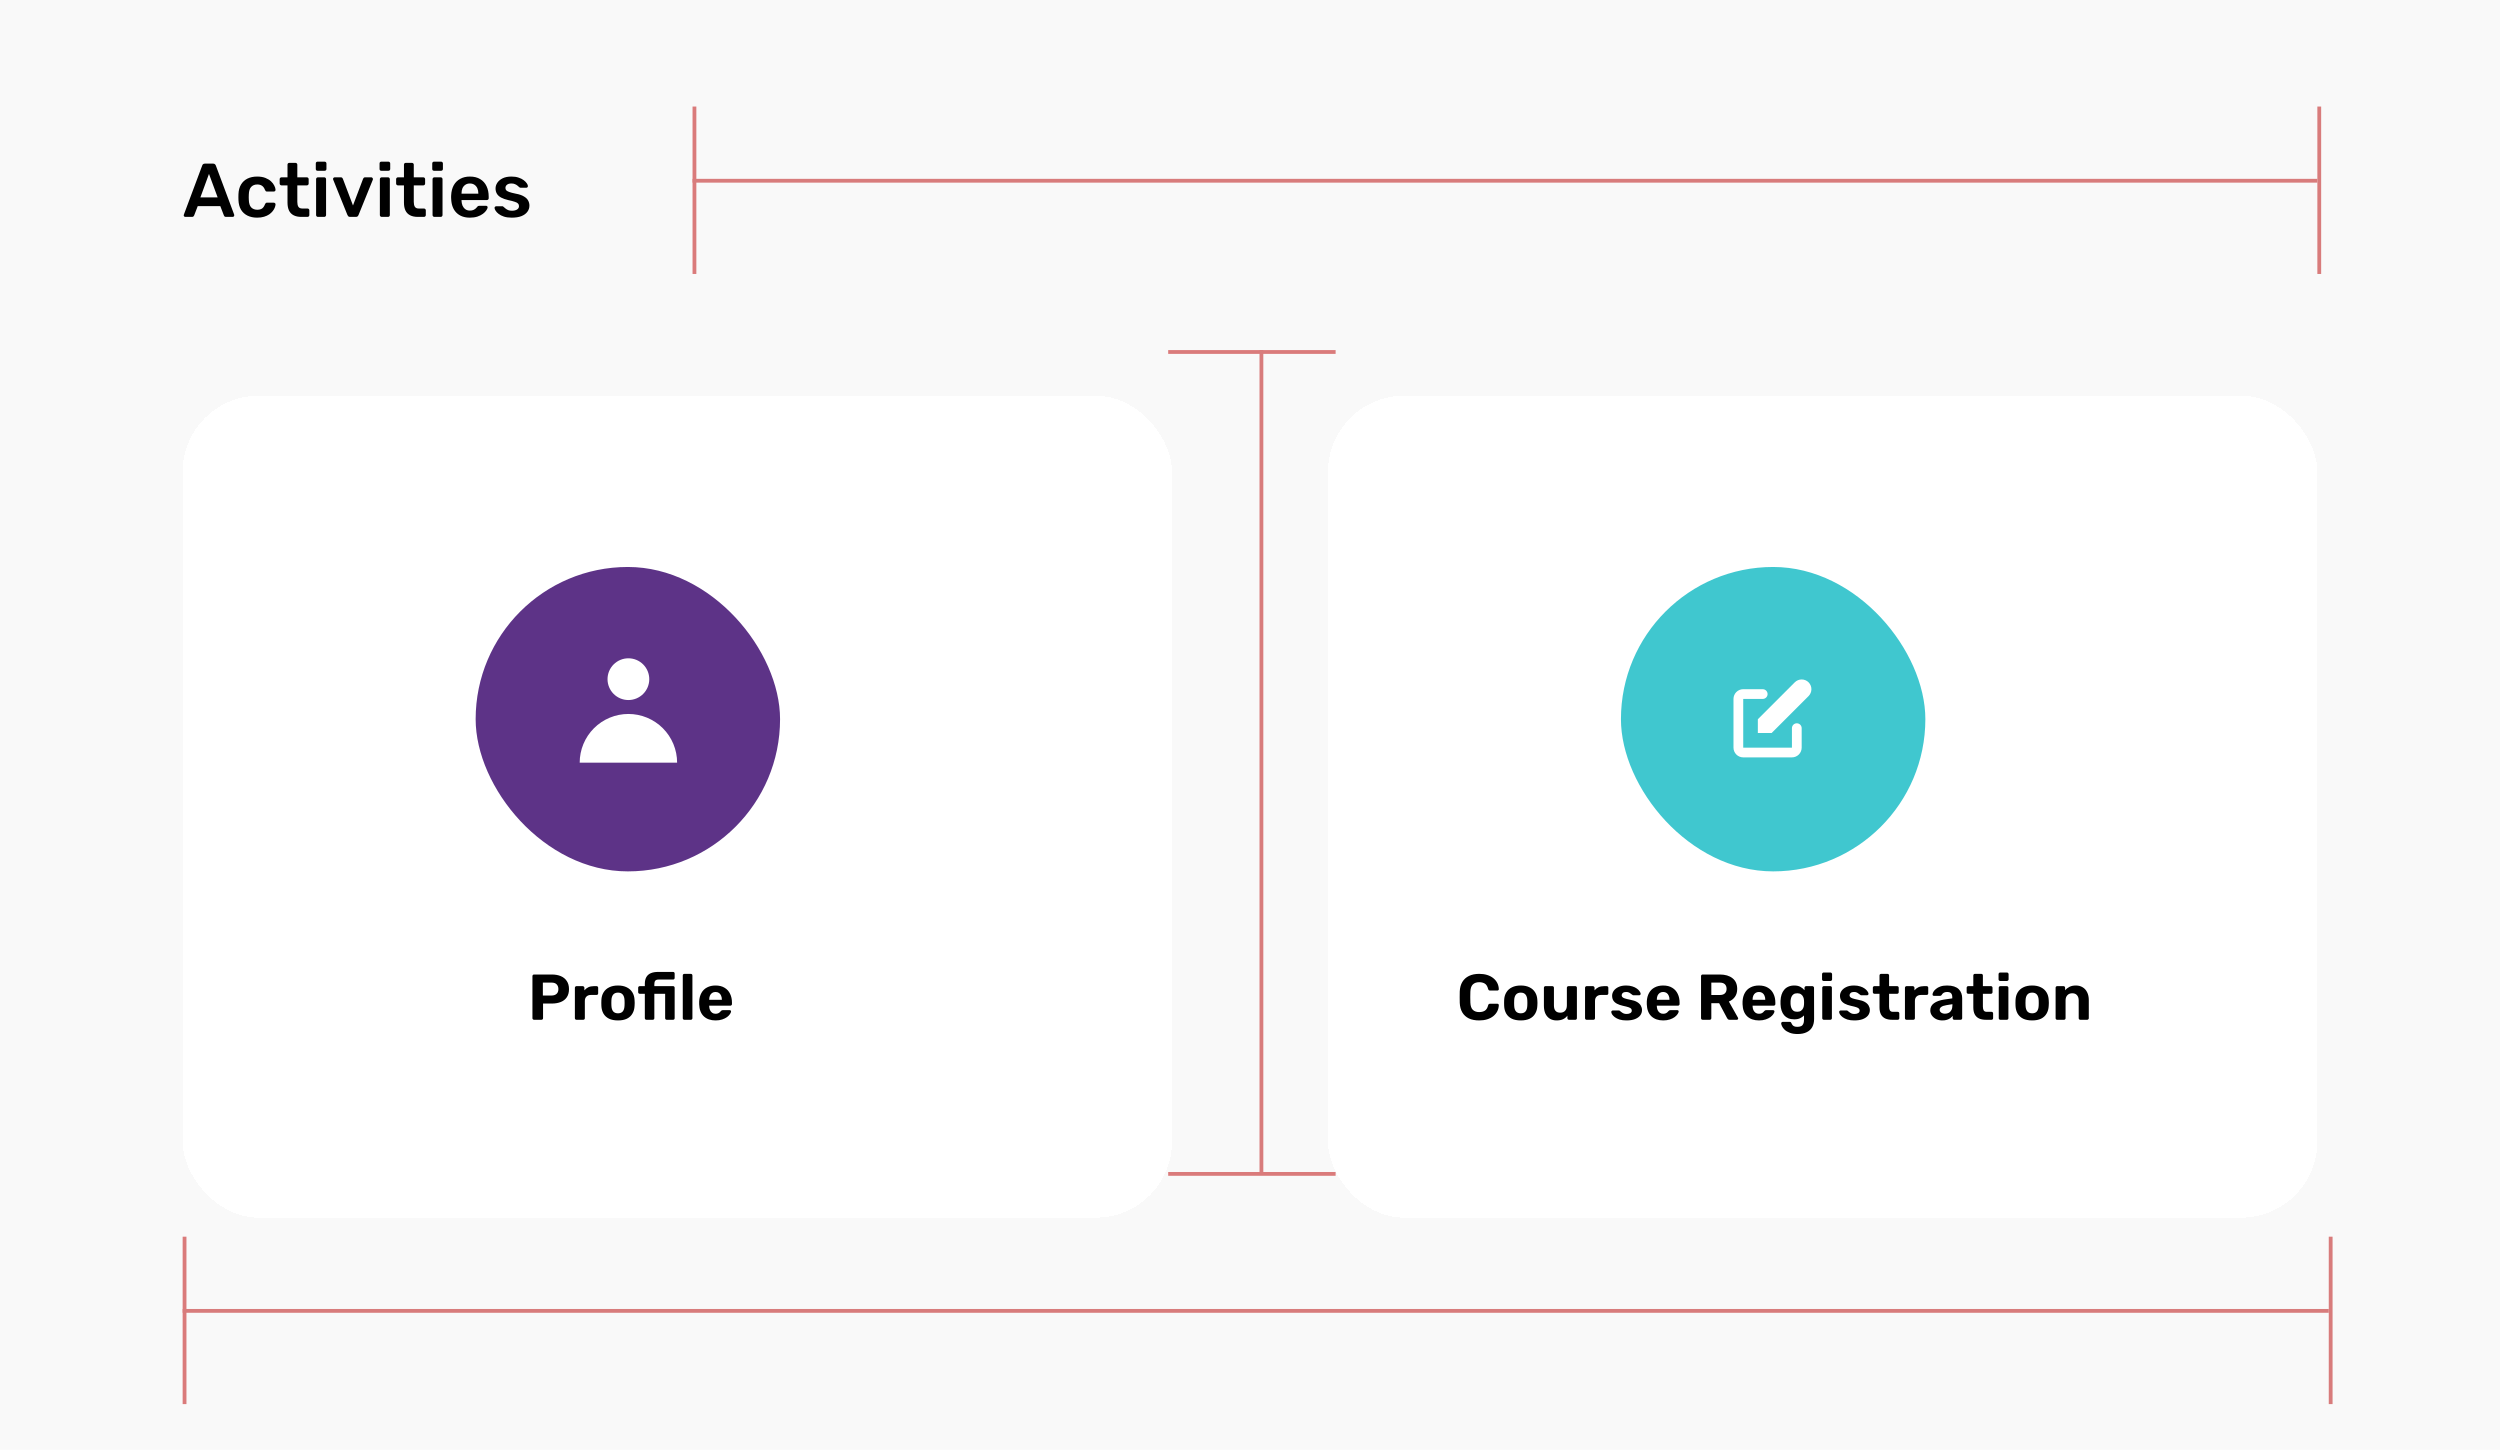 <svg width="657" height="381" viewBox="0 0 657 381" fill="none" xmlns="http://www.w3.org/2000/svg">
<g clip-path="url(#clip0_19_98)">
<rect width="657" height="381" fill="#F9F9F9"/>
<path d="M48.7 57C48.593 57 48.493 56.96 48.4 56.88C48.32 56.8 48.28 56.7 48.28 56.58C48.28 56.527 48.293 56.467 48.32 56.4L53.14 43.5C53.18 43.367 53.253 43.253 53.36 43.16C53.48 43.053 53.64 43 53.84 43H56.02C56.22 43 56.373 43.053 56.48 43.16C56.587 43.253 56.667 43.367 56.72 43.5L61.54 56.4C61.553 56.467 61.56 56.527 61.56 56.58C61.56 56.7 61.52 56.8 61.44 56.88C61.36 56.96 61.267 57 61.16 57H59.42C59.233 57 59.093 56.96 59 56.88C58.92 56.787 58.867 56.7 58.84 56.62L57.9 54.18H51.96L51.02 56.62C50.993 56.7 50.933 56.787 50.84 56.88C50.76 56.96 50.627 57 50.44 57H48.7ZM52.66 51.88H57.2L54.92 45.7L52.66 51.88ZM67.57 57.2C66.61 57.2 65.763 57.02 65.03 56.66C64.31 56.3 63.743 55.78 63.33 55.1C62.93 54.407 62.71 53.573 62.67 52.6C62.657 52.4 62.65 52.14 62.65 51.82C62.65 51.487 62.657 51.213 62.67 51C62.71 50.027 62.93 49.2 63.33 48.52C63.743 47.827 64.31 47.3 65.03 46.94C65.763 46.58 66.61 46.4 67.57 46.4C68.423 46.4 69.15 46.52 69.75 46.76C70.35 47 70.843 47.3 71.23 47.66C71.617 48.02 71.903 48.4 72.09 48.8C72.29 49.187 72.397 49.54 72.41 49.86C72.423 50.007 72.377 50.127 72.27 50.22C72.177 50.3 72.063 50.34 71.93 50.34H70.17C70.037 50.34 69.93 50.307 69.85 50.24C69.783 50.173 69.717 50.073 69.65 49.94C69.45 49.407 69.183 49.033 68.85 48.82C68.53 48.593 68.117 48.48 67.61 48.48C66.943 48.48 66.41 48.693 66.01 49.12C65.623 49.533 65.417 50.193 65.39 51.1C65.363 51.607 65.363 52.073 65.39 52.5C65.417 53.42 65.623 54.087 66.01 54.5C66.41 54.913 66.943 55.12 67.61 55.12C68.13 55.12 68.55 55.013 68.87 54.8C69.19 54.573 69.45 54.193 69.65 53.66C69.717 53.527 69.783 53.427 69.85 53.36C69.93 53.293 70.037 53.26 70.17 53.26H71.93C72.063 53.26 72.177 53.307 72.27 53.4C72.377 53.48 72.423 53.593 72.41 53.74C72.397 53.98 72.33 54.253 72.21 54.56C72.103 54.853 71.923 55.16 71.67 55.48C71.43 55.787 71.123 56.073 70.75 56.34C70.377 56.593 69.923 56.8 69.39 56.96C68.87 57.12 68.263 57.2 67.57 57.2ZM79.196 57C78.396 57 77.722 56.86 77.176 56.58C76.629 56.3 76.222 55.887 75.956 55.34C75.689 54.78 75.556 54.087 75.556 53.26V48.72H73.976C73.842 48.72 73.729 48.673 73.636 48.58C73.542 48.487 73.496 48.373 73.496 48.24V47.08C73.496 46.947 73.542 46.833 73.636 46.74C73.729 46.647 73.842 46.6 73.976 46.6H75.556V43.28C75.556 43.147 75.596 43.033 75.676 42.94C75.769 42.847 75.889 42.8 76.036 42.8H77.656C77.789 42.8 77.902 42.847 77.996 42.94C78.089 43.033 78.136 43.147 78.136 43.28V46.6H80.636C80.769 46.6 80.882 46.647 80.976 46.74C81.069 46.833 81.116 46.947 81.116 47.08V48.24C81.116 48.373 81.069 48.487 80.976 48.58C80.882 48.673 80.769 48.72 80.636 48.72H78.136V53.06C78.136 53.607 78.229 54.033 78.416 54.34C78.616 54.647 78.956 54.8 79.436 54.8H80.816C80.949 54.8 81.062 54.847 81.156 54.94C81.249 55.033 81.296 55.147 81.296 55.28V56.52C81.296 56.653 81.249 56.767 81.156 56.86C81.062 56.953 80.949 57 80.816 57H79.196ZM83.55 57C83.417 57 83.303 56.953 83.21 56.86C83.117 56.767 83.07 56.653 83.07 56.52V47.08C83.07 46.947 83.117 46.833 83.21 46.74C83.303 46.647 83.417 46.6 83.55 46.6H85.21C85.357 46.6 85.47 46.647 85.55 46.74C85.643 46.833 85.69 46.947 85.69 47.08V56.52C85.69 56.653 85.643 56.767 85.55 56.86C85.47 56.953 85.357 57 85.21 57H83.55ZM83.47 44.88C83.323 44.88 83.203 44.84 83.11 44.76C83.03 44.667 82.99 44.547 82.99 44.4V42.96C82.99 42.827 83.03 42.713 83.11 42.62C83.203 42.527 83.323 42.48 83.47 42.48H85.29C85.437 42.48 85.557 42.527 85.65 42.62C85.743 42.713 85.79 42.827 85.79 42.96V44.4C85.79 44.547 85.743 44.667 85.65 44.76C85.557 44.84 85.437 44.88 85.29 44.88H83.47ZM92.023 57C91.81 57 91.65 56.953 91.543 56.86C91.45 56.753 91.37 56.633 91.303 56.5L87.563 47.22C87.537 47.153 87.523 47.093 87.523 47.04C87.523 46.92 87.563 46.82 87.643 46.74C87.737 46.647 87.843 46.6 87.963 46.6H89.583C89.743 46.6 89.863 46.647 89.943 46.74C90.023 46.82 90.077 46.9 90.103 46.98L92.763 54L95.423 46.98C95.45 46.9 95.503 46.82 95.583 46.74C95.663 46.647 95.783 46.6 95.943 46.6H97.583C97.69 46.6 97.783 46.647 97.863 46.74C97.957 46.82 98.003 46.92 98.003 47.04C98.003 47.093 97.997 47.153 97.983 47.22L94.223 56.5C94.17 56.633 94.09 56.753 93.983 56.86C93.877 56.953 93.717 57 93.503 57H92.023ZM100.308 57C100.174 57 100.061 56.953 99.968 56.86C99.874 56.767 99.828 56.653 99.828 56.52V47.08C99.828 46.947 99.874 46.833 99.968 46.74C100.061 46.647 100.174 46.6 100.308 46.6H101.968C102.114 46.6 102.228 46.647 102.308 46.74C102.401 46.833 102.448 46.947 102.448 47.08V56.52C102.448 56.653 102.401 56.767 102.308 56.86C102.228 56.953 102.114 57 101.968 57H100.308ZM100.228 44.88C100.081 44.88 99.961 44.84 99.868 44.76C99.788 44.667 99.748 44.547 99.748 44.4V42.96C99.748 42.827 99.788 42.713 99.868 42.62C99.961 42.527 100.081 42.48 100.228 42.48H102.048C102.194 42.48 102.314 42.527 102.408 42.62C102.501 42.713 102.548 42.827 102.548 42.96V44.4C102.548 44.547 102.501 44.667 102.408 44.76C102.314 44.84 102.194 44.88 102.048 44.88H100.228ZM109.801 57C109.001 57 108.328 56.86 107.781 56.58C107.235 56.3 106.828 55.887 106.561 55.34C106.295 54.78 106.161 54.087 106.161 53.26V48.72H104.581C104.448 48.72 104.335 48.673 104.241 48.58C104.148 48.487 104.101 48.373 104.101 48.24V47.08C104.101 46.947 104.148 46.833 104.241 46.74C104.335 46.647 104.448 46.6 104.581 46.6H106.161V43.28C106.161 43.147 106.201 43.033 106.281 42.94C106.375 42.847 106.495 42.8 106.641 42.8H108.261C108.395 42.8 108.508 42.847 108.601 42.94C108.695 43.033 108.741 43.147 108.741 43.28V46.6H111.241C111.375 46.6 111.488 46.647 111.581 46.74C111.675 46.833 111.721 46.947 111.721 47.08V48.24C111.721 48.373 111.675 48.487 111.581 48.58C111.488 48.673 111.375 48.72 111.241 48.72H108.741V53.06C108.741 53.607 108.835 54.033 109.021 54.34C109.221 54.647 109.561 54.8 110.041 54.8H111.421C111.555 54.8 111.668 54.847 111.761 54.94C111.855 55.033 111.901 55.147 111.901 55.28V56.52C111.901 56.653 111.855 56.767 111.761 56.86C111.668 56.953 111.555 57 111.421 57H109.801ZM114.155 57C114.022 57 113.909 56.953 113.815 56.86C113.722 56.767 113.675 56.653 113.675 56.52V47.08C113.675 46.947 113.722 46.833 113.815 46.74C113.909 46.647 114.022 46.6 114.155 46.6H115.815C115.962 46.6 116.075 46.647 116.155 46.74C116.249 46.833 116.295 46.947 116.295 47.08V56.52C116.295 56.653 116.249 56.767 116.155 56.86C116.075 56.953 115.962 57 115.815 57H114.155ZM114.075 44.88C113.929 44.88 113.809 44.84 113.715 44.76C113.635 44.667 113.595 44.547 113.595 44.4V42.96C113.595 42.827 113.635 42.713 113.715 42.62C113.809 42.527 113.929 42.48 114.075 42.48H115.895C116.042 42.48 116.162 42.527 116.255 42.62C116.349 42.713 116.395 42.827 116.395 42.96V44.4C116.395 44.547 116.349 44.667 116.255 44.76C116.162 44.84 116.042 44.88 115.895 44.88H114.075ZM123.488 57.2C122.008 57.2 120.834 56.773 119.968 55.92C119.101 55.067 118.634 53.853 118.568 52.28C118.554 52.147 118.548 51.98 118.548 51.78C118.548 51.567 118.554 51.4 118.568 51.28C118.621 50.28 118.848 49.413 119.248 48.68C119.661 47.947 120.228 47.387 120.948 47C121.668 46.6 122.514 46.4 123.488 46.4C124.568 46.4 125.474 46.627 126.208 47.08C126.941 47.52 127.494 48.14 127.868 48.94C128.241 49.727 128.428 50.64 128.428 51.68V52.1C128.428 52.233 128.381 52.347 128.288 52.44C128.194 52.533 128.074 52.58 127.928 52.58H121.288C121.288 52.58 121.288 52.6 121.288 52.64C121.288 52.68 121.288 52.713 121.288 52.74C121.301 53.207 121.388 53.64 121.548 54.04C121.721 54.427 121.968 54.74 122.288 54.98C122.621 55.22 123.014 55.34 123.468 55.34C123.841 55.34 124.154 55.287 124.408 55.18C124.661 55.06 124.868 54.927 125.028 54.78C125.188 54.633 125.301 54.513 125.368 54.42C125.488 54.26 125.581 54.167 125.648 54.14C125.728 54.1 125.841 54.08 125.988 54.08H127.708C127.841 54.08 127.948 54.12 128.028 54.2C128.121 54.28 128.161 54.38 128.148 54.5C128.134 54.713 128.021 54.973 127.808 55.28C127.608 55.587 127.314 55.887 126.928 56.18C126.541 56.473 126.054 56.72 125.468 56.92C124.894 57.107 124.234 57.2 123.488 57.2ZM121.288 50.9H125.708V50.84C125.708 50.32 125.621 49.867 125.448 49.48C125.274 49.093 125.021 48.787 124.688 48.56C124.354 48.333 123.954 48.22 123.488 48.22C123.021 48.22 122.621 48.333 122.288 48.56C121.954 48.787 121.701 49.093 121.528 49.48C121.368 49.867 121.288 50.32 121.288 50.84V50.9ZM134.49 57.2C133.69 57.2 133.004 57.107 132.43 56.92C131.87 56.733 131.41 56.5 131.05 56.22C130.69 55.94 130.424 55.66 130.25 55.38C130.077 55.1 129.984 54.867 129.97 54.68C129.957 54.533 129.997 54.42 130.09 54.34C130.197 54.247 130.31 54.2 130.43 54.2H132.01C132.064 54.2 132.11 54.207 132.15 54.22C132.19 54.233 132.244 54.273 132.31 54.34C132.484 54.487 132.664 54.64 132.85 54.8C133.05 54.96 133.284 55.1 133.55 55.22C133.817 55.327 134.15 55.38 134.55 55.38C135.07 55.38 135.504 55.28 135.85 55.08C136.21 54.867 136.39 54.567 136.39 54.18C136.39 53.9 136.31 53.673 136.15 53.5C136.004 53.327 135.724 53.173 135.31 53.04C134.897 52.893 134.31 52.74 133.55 52.58C132.804 52.407 132.184 52.187 131.69 51.92C131.197 51.653 130.83 51.32 130.59 50.92C130.35 50.52 130.23 50.053 130.23 49.52C130.23 49 130.384 48.507 130.69 48.04C131.01 47.56 131.477 47.167 132.09 46.86C132.717 46.553 133.49 46.4 134.41 46.4C135.13 46.4 135.757 46.493 136.29 46.68C136.824 46.853 137.264 47.073 137.61 47.34C137.97 47.607 138.244 47.88 138.43 48.16C138.617 48.427 138.717 48.66 138.73 48.86C138.744 49.007 138.704 49.127 138.61 49.22C138.517 49.3 138.41 49.34 138.29 49.34H136.81C136.744 49.34 136.684 49.327 136.63 49.3C136.577 49.273 136.524 49.24 136.47 49.2C136.324 49.067 136.164 48.927 135.99 48.78C135.817 48.633 135.604 48.507 135.35 48.4C135.11 48.28 134.79 48.22 134.39 48.22C133.884 48.22 133.497 48.333 133.23 48.56C132.964 48.773 132.83 49.047 132.83 49.38C132.83 49.607 132.89 49.807 133.01 49.98C133.144 50.14 133.404 50.293 133.79 50.44C134.177 50.587 134.764 50.74 135.55 50.9C136.444 51.06 137.15 51.3 137.67 51.62C138.204 51.927 138.577 52.287 138.79 52.7C139.017 53.1 139.13 53.547 139.13 54.04C139.13 54.64 138.95 55.18 138.59 55.66C138.244 56.14 137.724 56.52 137.03 56.8C136.35 57.067 135.504 57.2 134.49 57.2Z" fill="black"/>
<g filter="url(#filter0_d_19_98)">
<rect x="48" y="92" width="260" height="216" rx="20" fill="white" shape-rendering="crispEdges"/>
<rect x="125" y="137" width="80" height="80" rx="40" fill="#5D3387"/>
<g clip-path="url(#clip1_19_98)">
<path fill-rule="evenodd" clip-rule="evenodd" d="M165.144 171.971C166.599 171.971 167.994 171.393 169.023 170.365C170.052 169.336 170.629 167.941 170.629 166.486C170.629 165.031 170.052 163.635 169.023 162.607C167.994 161.578 166.599 161 165.144 161C163.689 161 162.294 161.578 161.265 162.607C160.236 163.635 159.658 165.031 159.658 166.486C159.658 167.941 160.236 169.336 161.265 170.365C162.294 171.393 163.689 171.971 165.144 171.971ZM152.344 188.429C152.344 186.748 152.675 185.083 153.318 183.53C153.961 181.977 154.904 180.566 156.093 179.378C157.281 178.189 158.692 177.246 160.245 176.603C161.798 175.96 163.463 175.629 165.144 175.629C166.825 175.629 168.489 175.96 170.042 176.603C171.595 177.246 173.006 178.189 174.195 179.378C175.383 180.566 176.326 181.977 176.969 183.53C177.613 185.083 177.944 186.748 177.944 188.429H152.344Z" fill="white"/>
</g>
<path d="M140.351 256C140.226 256 140.124 255.96 140.045 255.881C139.966 255.802 139.926 255.7 139.926 255.575V244.525C139.926 244.4 139.966 244.298 140.045 244.219C140.124 244.14 140.226 244.1 140.351 244.1H144.992C145.91 244.1 146.703 244.242 147.372 244.525C148.052 244.808 148.579 245.239 148.953 245.817C149.338 246.384 149.531 247.092 149.531 247.942C149.531 248.803 149.338 249.517 148.953 250.084C148.579 250.639 148.052 251.053 147.372 251.325C146.703 251.597 145.91 251.733 144.992 251.733H142.714V255.575C142.714 255.7 142.674 255.802 142.595 255.881C142.516 255.96 142.414 256 142.289 256H140.351ZM142.663 249.625H144.907C145.485 249.625 145.933 249.483 146.25 249.2C146.579 248.917 146.743 248.492 146.743 247.925C146.743 247.426 146.596 247.018 146.301 246.701C146.018 246.384 145.553 246.225 144.907 246.225H142.663V249.625ZM151.486 256C151.373 256 151.276 255.96 151.197 255.881C151.118 255.802 151.078 255.7 151.078 255.575V247.585C151.078 247.472 151.118 247.375 151.197 247.296C151.276 247.205 151.373 247.16 151.486 247.16H153.152C153.265 247.16 153.362 247.205 153.441 247.296C153.532 247.375 153.577 247.472 153.577 247.585V248.265C153.86 247.914 154.206 247.642 154.614 247.449C155.033 247.256 155.515 247.16 156.059 247.16H156.79C156.903 247.16 157 247.2 157.079 247.279C157.158 247.358 157.198 247.46 157.198 247.585V249.047C157.198 249.172 157.158 249.274 157.079 249.353C157 249.432 156.903 249.472 156.79 249.472H155.294C154.795 249.472 154.404 249.614 154.121 249.897C153.838 250.169 153.696 250.56 153.696 251.07V255.575C153.696 255.7 153.656 255.802 153.577 255.881C153.498 255.96 153.396 256 153.271 256H151.486ZM162.412 256.17C161.471 256.17 160.684 256.017 160.049 255.711C159.414 255.394 158.927 254.946 158.587 254.368C158.258 253.79 158.077 253.116 158.043 252.345C158.032 252.118 158.026 251.863 158.026 251.58C158.026 251.285 158.032 251.03 158.043 250.815C158.077 250.033 158.27 249.359 158.621 248.792C158.972 248.214 159.465 247.772 160.1 247.466C160.735 247.149 161.505 246.99 162.412 246.99C163.307 246.99 164.072 247.149 164.707 247.466C165.342 247.772 165.835 248.214 166.186 248.792C166.537 249.359 166.73 250.033 166.764 250.815C166.787 251.03 166.798 251.285 166.798 251.58C166.798 251.863 166.787 252.118 166.764 252.345C166.73 253.116 166.543 253.79 166.203 254.368C165.874 254.946 165.393 255.394 164.758 255.711C164.123 256.017 163.341 256.17 162.412 256.17ZM162.412 254.3C162.967 254.3 163.387 254.13 163.67 253.79C163.953 253.439 164.106 252.929 164.129 252.26C164.14 252.09 164.146 251.863 164.146 251.58C164.146 251.297 164.14 251.07 164.129 250.9C164.106 250.243 163.953 249.738 163.67 249.387C163.387 249.036 162.967 248.86 162.412 248.86C161.857 248.86 161.432 249.036 161.137 249.387C160.854 249.738 160.701 250.243 160.678 250.9C160.667 251.07 160.661 251.297 160.661 251.58C160.661 251.863 160.667 252.09 160.678 252.26C160.701 252.929 160.854 253.439 161.137 253.79C161.432 254.13 161.857 254.3 162.412 254.3ZM169.887 256C169.762 256 169.66 255.96 169.581 255.881C169.502 255.802 169.462 255.7 169.462 255.575V249.166H168.136C168.011 249.166 167.909 249.126 167.83 249.047C167.751 248.968 167.711 248.866 167.711 248.741V247.585C167.711 247.46 167.751 247.358 167.83 247.279C167.909 247.2 168.011 247.16 168.136 247.16H169.462V246.548C169.462 245.823 169.598 245.228 169.87 244.763C170.142 244.298 170.539 243.958 171.06 243.743C171.581 243.528 172.222 243.42 172.981 243.42H176.891C177.004 243.42 177.101 243.46 177.18 243.539C177.259 243.618 177.299 243.72 177.299 243.845V245.001C177.299 245.126 177.259 245.228 177.18 245.307C177.101 245.386 177.004 245.426 176.891 245.426H173.083C172.664 245.426 172.369 245.528 172.199 245.732C172.04 245.936 171.961 246.236 171.961 246.633V247.16H176.891C177.004 247.16 177.101 247.2 177.18 247.279C177.259 247.358 177.299 247.46 177.299 247.585V255.575C177.299 255.7 177.259 255.802 177.18 255.881C177.101 255.96 177.004 256 176.891 256H175.225C175.1 256 174.998 255.96 174.919 255.881C174.84 255.802 174.8 255.7 174.8 255.575V249.166H171.961V255.575C171.961 255.7 171.921 255.802 171.842 255.881C171.763 255.96 171.666 256 171.553 256H169.887ZM179.858 256C179.734 256 179.632 255.96 179.552 255.881C179.473 255.802 179.433 255.7 179.433 255.575V244.355C179.433 244.23 179.473 244.128 179.552 244.049C179.632 243.97 179.734 243.93 179.858 243.93H181.558C181.672 243.93 181.768 243.97 181.847 244.049C181.927 244.128 181.966 244.23 181.966 244.355V255.575C181.966 255.7 181.927 255.802 181.847 255.881C181.768 255.96 181.672 256 181.558 256H179.858ZM188.059 256.17C186.756 256.17 185.719 255.807 184.948 255.082C184.189 254.357 183.786 253.303 183.741 251.92C183.741 251.829 183.741 251.71 183.741 251.563C183.741 251.404 183.741 251.28 183.741 251.189C183.786 250.316 183.985 249.568 184.336 248.945C184.687 248.31 185.18 247.829 185.815 247.5C186.45 247.16 187.192 246.99 188.042 246.99C188.994 246.99 189.787 247.188 190.422 247.585C191.068 247.97 191.55 248.503 191.867 249.183C192.196 249.852 192.36 250.622 192.36 251.495V251.886C192.36 251.999 192.315 252.096 192.224 252.175C192.145 252.254 192.048 252.294 191.935 252.294H186.376C186.376 252.305 186.376 252.328 186.376 252.362C186.376 252.385 186.376 252.407 186.376 252.43C186.387 252.793 186.455 253.127 186.58 253.433C186.716 253.728 186.903 253.966 187.141 254.147C187.39 254.328 187.685 254.419 188.025 254.419C188.308 254.419 188.541 254.379 188.722 254.3C188.903 254.221 189.051 254.124 189.164 254.011C189.289 253.898 189.379 253.801 189.436 253.722C189.538 253.609 189.617 253.541 189.674 253.518C189.742 253.484 189.844 253.467 189.98 253.467H191.748C191.861 253.467 191.952 253.501 192.02 253.569C192.099 253.626 192.133 253.711 192.122 253.824C192.111 254.005 192.014 254.232 191.833 254.504C191.663 254.765 191.408 255.025 191.068 255.286C190.728 255.535 190.303 255.745 189.793 255.915C189.294 256.085 188.716 256.17 188.059 256.17ZM186.376 250.747H189.708V250.713C189.708 250.305 189.64 249.954 189.504 249.659C189.379 249.353 189.192 249.115 188.943 248.945C188.694 248.775 188.393 248.69 188.042 248.69C187.691 248.69 187.39 248.775 187.141 248.945C186.892 249.115 186.699 249.353 186.563 249.659C186.438 249.954 186.376 250.305 186.376 250.713V250.747Z" fill="black"/>
</g>
<g filter="url(#filter1_d_19_98)">
<rect x="349" y="92" width="260" height="216" rx="20" fill="white" shape-rendering="crispEdges"/>
<rect x="425.984" y="137" width="80" height="80" rx="40" fill="#40C7CF"/>
<g clip-path="url(#clip2_19_98)">
<path d="M475.29 167.31C474.81 166.83 474.159 166.561 473.48 166.561C472.801 166.561 472.15 166.83 471.67 167.31L461.96 177.02V180.64H465.58L475.29 170.93C475.77 170.45 476.039 169.799 476.039 169.12C476.039 168.441 475.77 167.79 475.29 167.31Z" fill="white"/>
<path fill-rule="evenodd" clip-rule="evenodd" d="M455.56 171.68C455.56 171.001 455.83 170.35 456.31 169.87C456.79 169.39 457.441 169.12 458.12 169.12H463.24C463.579 169.12 463.905 169.255 464.145 169.495C464.385 169.735 464.52 170.061 464.52 170.4C464.52 170.739 464.385 171.065 464.145 171.305C463.905 171.545 463.579 171.68 463.24 171.68H458.12V184.48H470.92V179.36C470.92 179.021 471.055 178.695 471.295 178.455C471.535 178.215 471.861 178.08 472.2 178.08C472.539 178.08 472.865 178.215 473.105 178.455C473.345 178.695 473.48 179.021 473.48 179.36V184.48C473.48 185.159 473.21 185.81 472.73 186.29C472.25 186.77 471.599 187.04 470.92 187.04H458.12C457.441 187.04 456.79 186.77 456.31 186.29C455.83 185.81 455.56 185.159 455.56 184.48V171.68Z" fill="white"/>
</g>
<path d="M388.74 256.17C387.675 256.17 386.768 255.994 386.02 255.643C385.283 255.28 384.711 254.759 384.303 254.079C383.895 253.388 383.668 252.549 383.623 251.563C383.612 251.098 383.606 250.6 383.606 250.067C383.606 249.534 383.612 249.024 383.623 248.537C383.668 247.562 383.895 246.735 384.303 246.055C384.722 245.364 385.306 244.837 386.054 244.474C386.802 244.111 387.697 243.93 388.74 243.93C389.499 243.93 390.191 244.026 390.814 244.219C391.437 244.412 391.976 244.689 392.429 245.052C392.882 245.415 393.234 245.84 393.483 246.327C393.732 246.814 393.868 247.358 393.891 247.959C393.891 248.061 393.851 248.146 393.772 248.214C393.704 248.282 393.619 248.316 393.517 248.316H391.579C391.443 248.316 391.335 248.282 391.256 248.214C391.177 248.146 391.114 248.033 391.069 247.874C390.899 247.205 390.616 246.746 390.219 246.497C389.822 246.248 389.329 246.123 388.74 246.123C388.037 246.123 387.482 246.316 387.074 246.701C386.666 247.086 386.445 247.727 386.411 248.622C386.377 249.551 386.377 250.503 386.411 251.478C386.445 252.373 386.666 253.014 387.074 253.399C387.482 253.784 388.037 253.977 388.74 253.977C389.329 253.977 389.822 253.852 390.219 253.603C390.627 253.342 390.91 252.883 391.069 252.226C391.114 252.056 391.177 251.943 391.256 251.886C391.335 251.818 391.443 251.784 391.579 251.784H393.517C393.619 251.784 393.704 251.818 393.772 251.886C393.851 251.954 393.891 252.039 393.891 252.141C393.868 252.742 393.732 253.286 393.483 253.773C393.234 254.26 392.882 254.685 392.429 255.048C391.976 255.411 391.437 255.688 390.814 255.881C390.191 256.074 389.499 256.17 388.74 256.17ZM399.66 256.17C398.719 256.17 397.932 256.017 397.297 255.711C396.662 255.394 396.175 254.946 395.835 254.368C395.506 253.79 395.325 253.116 395.291 252.345C395.28 252.118 395.274 251.863 395.274 251.58C395.274 251.285 395.28 251.03 395.291 250.815C395.325 250.033 395.518 249.359 395.869 248.792C396.22 248.214 396.713 247.772 397.348 247.466C397.983 247.149 398.753 246.99 399.66 246.99C400.555 246.99 401.32 247.149 401.955 247.466C402.59 247.772 403.083 248.214 403.434 248.792C403.785 249.359 403.978 250.033 404.012 250.815C404.035 251.03 404.046 251.285 404.046 251.58C404.046 251.863 404.035 252.118 404.012 252.345C403.978 253.116 403.791 253.79 403.451 254.368C403.122 254.946 402.641 255.394 402.006 255.711C401.371 256.017 400.589 256.17 399.66 256.17ZM399.66 254.3C400.215 254.3 400.635 254.13 400.918 253.79C401.201 253.439 401.354 252.929 401.377 252.26C401.388 252.09 401.394 251.863 401.394 251.58C401.394 251.297 401.388 251.07 401.377 250.9C401.354 250.243 401.201 249.738 400.918 249.387C400.635 249.036 400.215 248.86 399.66 248.86C399.105 248.86 398.68 249.036 398.385 249.387C398.102 249.738 397.949 250.243 397.926 250.9C397.915 251.07 397.909 251.297 397.909 251.58C397.909 251.863 397.915 252.09 397.926 252.26C397.949 252.929 398.102 253.439 398.385 253.79C398.68 254.13 399.105 254.3 399.66 254.3ZM409.071 256.17C408.414 256.17 407.83 256.023 407.32 255.728C406.821 255.422 406.43 254.986 406.147 254.419C405.875 253.841 405.739 253.144 405.739 252.328V247.585C405.739 247.46 405.779 247.358 405.858 247.279C405.937 247.2 406.034 247.16 406.147 247.16H407.949C408.074 247.16 408.176 247.2 408.255 247.279C408.334 247.358 408.374 247.46 408.374 247.585V252.226C408.374 253.495 408.929 254.13 410.04 254.13C410.573 254.13 410.992 253.966 411.298 253.637C411.615 253.297 411.774 252.827 411.774 252.226V247.585C411.774 247.46 411.814 247.358 411.893 247.279C411.972 247.2 412.074 247.16 412.199 247.16H414.001C414.114 247.16 414.211 247.2 414.29 247.279C414.369 247.358 414.409 247.46 414.409 247.585V255.575C414.409 255.7 414.369 255.802 414.29 255.881C414.211 255.96 414.114 256 414.001 256H412.335C412.21 256 412.108 255.96 412.029 255.881C411.95 255.802 411.91 255.7 411.91 255.575V254.912C411.615 255.32 411.236 255.632 410.771 255.847C410.306 256.062 409.74 256.17 409.071 256.17ZM416.957 256C416.843 256 416.747 255.96 416.668 255.881C416.588 255.802 416.549 255.7 416.549 255.575V247.585C416.549 247.472 416.588 247.375 416.668 247.296C416.747 247.205 416.843 247.16 416.957 247.16H418.623C418.736 247.16 418.832 247.205 418.912 247.296C419.002 247.375 419.048 247.472 419.048 247.585V248.265C419.331 247.914 419.677 247.642 420.085 247.449C420.504 247.256 420.986 247.16 421.53 247.16H422.261C422.374 247.16 422.47 247.2 422.55 247.279C422.629 247.358 422.669 247.46 422.669 247.585V249.047C422.669 249.172 422.629 249.274 422.55 249.353C422.47 249.432 422.374 249.472 422.261 249.472H420.765C420.266 249.472 419.875 249.614 419.592 249.897C419.308 250.169 419.167 250.56 419.167 251.07V255.575C419.167 255.7 419.127 255.802 419.048 255.881C418.968 255.96 418.866 256 418.742 256H416.957ZM427.421 256.17C426.719 256.17 426.112 256.091 425.602 255.932C425.104 255.762 424.696 255.558 424.378 255.32C424.072 255.082 423.84 254.844 423.681 254.606C423.534 254.357 423.455 254.147 423.443 253.977C423.432 253.852 423.472 253.75 423.562 253.671C423.653 253.592 423.744 253.552 423.834 253.552H425.483C425.517 253.552 425.551 253.558 425.585 253.569C425.619 253.58 425.653 253.609 425.687 253.654C425.835 253.756 425.988 253.875 426.146 254.011C426.305 254.136 426.486 254.243 426.69 254.334C426.906 254.425 427.172 254.47 427.489 254.47C427.863 254.47 428.181 254.396 428.441 254.249C428.702 254.09 428.832 253.869 428.832 253.586C428.832 253.382 428.77 253.212 428.645 253.076C428.532 252.94 428.311 252.815 427.982 252.702C427.654 252.589 427.166 252.464 426.52 252.328C425.908 252.192 425.387 252.011 424.956 251.784C424.526 251.557 424.203 251.274 423.987 250.934C423.772 250.583 423.664 250.163 423.664 249.676C423.664 249.234 423.8 248.809 424.072 248.401C424.356 247.993 424.769 247.659 425.313 247.398C425.857 247.126 426.537 246.99 427.353 246.99C427.977 246.99 428.521 247.069 428.985 247.228C429.461 247.375 429.858 247.568 430.175 247.806C430.493 248.033 430.731 248.271 430.889 248.52C431.059 248.758 431.15 248.968 431.161 249.149C431.173 249.262 431.139 249.359 431.059 249.438C430.98 249.517 430.889 249.557 430.787 249.557H429.274C429.218 249.557 429.167 249.551 429.121 249.54C429.076 249.517 429.036 249.489 429.002 249.455C428.866 249.364 428.725 249.262 428.577 249.149C428.441 249.024 428.277 248.917 428.084 248.826C427.892 248.735 427.642 248.69 427.336 248.69C426.962 248.69 426.673 248.775 426.469 248.945C426.277 249.104 426.18 249.308 426.18 249.557C426.18 249.716 426.231 249.863 426.333 249.999C426.435 250.135 426.645 250.26 426.962 250.373C427.28 250.486 427.761 250.605 428.407 250.73C429.178 250.866 429.79 251.07 430.243 251.342C430.697 251.614 431.02 251.931 431.212 252.294C431.416 252.645 431.518 253.025 431.518 253.433C431.518 253.966 431.36 254.442 431.042 254.861C430.725 255.269 430.26 255.592 429.648 255.83C429.048 256.057 428.305 256.17 427.421 256.17ZM437.094 256.17C435.791 256.17 434.754 255.807 433.983 255.082C433.224 254.357 432.821 253.303 432.776 251.92C432.776 251.829 432.776 251.71 432.776 251.563C432.776 251.404 432.776 251.28 432.776 251.189C432.821 250.316 433.02 249.568 433.371 248.945C433.722 248.31 434.215 247.829 434.85 247.5C435.485 247.16 436.227 246.99 437.077 246.99C438.029 246.99 438.822 247.188 439.457 247.585C440.103 247.97 440.585 248.503 440.902 249.183C441.231 249.852 441.395 250.622 441.395 251.495V251.886C441.395 251.999 441.35 252.096 441.259 252.175C441.18 252.254 441.083 252.294 440.97 252.294H435.411C435.411 252.305 435.411 252.328 435.411 252.362C435.411 252.385 435.411 252.407 435.411 252.43C435.422 252.793 435.49 253.127 435.615 253.433C435.751 253.728 435.938 253.966 436.176 254.147C436.425 254.328 436.72 254.419 437.06 254.419C437.343 254.419 437.576 254.379 437.757 254.3C437.938 254.221 438.086 254.124 438.199 254.011C438.324 253.898 438.414 253.801 438.471 253.722C438.573 253.609 438.652 253.541 438.709 253.518C438.777 253.484 438.879 253.467 439.015 253.467H440.783C440.896 253.467 440.987 253.501 441.055 253.569C441.134 253.626 441.168 253.711 441.157 253.824C441.146 254.005 441.049 254.232 440.868 254.504C440.698 254.765 440.443 255.025 440.103 255.286C439.763 255.535 439.338 255.745 438.828 255.915C438.329 256.085 437.751 256.17 437.094 256.17ZM435.411 250.747H438.743V250.713C438.743 250.305 438.675 249.954 438.539 249.659C438.414 249.353 438.227 249.115 437.978 248.945C437.729 248.775 437.428 248.69 437.077 248.69C436.726 248.69 436.425 248.775 436.176 248.945C435.927 249.115 435.734 249.353 435.598 249.659C435.473 249.954 435.411 250.305 435.411 250.713V250.747ZM447.458 256C447.334 256 447.232 255.96 447.152 255.881C447.073 255.802 447.033 255.7 447.033 255.575V244.525C447.033 244.4 447.073 244.298 447.152 244.219C447.232 244.14 447.334 244.1 447.458 244.1H451.963C453.38 244.1 454.496 244.429 455.312 245.086C456.128 245.732 456.536 246.667 456.536 247.891C456.536 248.718 456.338 249.41 455.941 249.965C455.545 250.52 455.012 250.934 454.343 251.206L456.74 255.456C456.774 255.524 456.791 255.586 456.791 255.643C456.791 255.734 456.757 255.819 456.689 255.898C456.621 255.966 456.536 256 456.434 256H454.547C454.343 256 454.19 255.949 454.088 255.847C453.986 255.734 453.913 255.632 453.867 255.541L451.793 251.648H449.736V255.575C449.736 255.7 449.697 255.802 449.617 255.881C449.538 255.96 449.436 256 449.311 256H447.458ZM449.736 249.489H451.912C452.536 249.489 452.995 249.347 453.289 249.064C453.595 248.781 453.748 248.384 453.748 247.874C453.748 247.364 453.601 246.962 453.306 246.667C453.012 246.372 452.547 246.225 451.912 246.225H449.736V249.489ZM462.262 256.17C460.959 256.17 459.922 255.807 459.151 255.082C458.392 254.357 457.989 253.303 457.944 251.92C457.944 251.829 457.944 251.71 457.944 251.563C457.944 251.404 457.944 251.28 457.944 251.189C457.989 250.316 458.188 249.568 458.539 248.945C458.89 248.31 459.383 247.829 460.018 247.5C460.653 247.16 461.395 246.99 462.245 246.99C463.197 246.99 463.99 247.188 464.625 247.585C465.271 247.97 465.753 248.503 466.07 249.183C466.399 249.852 466.563 250.622 466.563 251.495V251.886C466.563 251.999 466.518 252.096 466.427 252.175C466.348 252.254 466.251 252.294 466.138 252.294H460.579C460.579 252.305 460.579 252.328 460.579 252.362C460.579 252.385 460.579 252.407 460.579 252.43C460.59 252.793 460.658 253.127 460.783 253.433C460.919 253.728 461.106 253.966 461.344 254.147C461.593 254.328 461.888 254.419 462.228 254.419C462.511 254.419 462.744 254.379 462.925 254.3C463.106 254.221 463.254 254.124 463.367 254.011C463.492 253.898 463.582 253.801 463.639 253.722C463.741 253.609 463.82 253.541 463.877 253.518C463.945 253.484 464.047 253.467 464.183 253.467H465.951C466.064 253.467 466.155 253.501 466.223 253.569C466.302 253.626 466.336 253.711 466.325 253.824C466.314 254.005 466.217 254.232 466.036 254.504C465.866 254.765 465.611 255.025 465.271 255.286C464.931 255.535 464.506 255.745 463.996 255.915C463.497 256.085 462.919 256.17 462.262 256.17ZM460.579 250.747H463.911V250.713C463.911 250.305 463.843 249.954 463.707 249.659C463.582 249.353 463.395 249.115 463.146 248.945C462.897 248.775 462.596 248.69 462.245 248.69C461.894 248.69 461.593 248.775 461.344 248.945C461.095 249.115 460.902 249.353 460.766 249.659C460.641 249.954 460.579 250.305 460.579 250.713V250.747ZM472.41 259.74C471.572 259.74 470.875 259.627 470.319 259.4C469.764 259.185 469.322 258.918 468.993 258.601C468.676 258.295 468.449 257.989 468.313 257.683C468.177 257.377 468.104 257.139 468.092 256.969C468.081 256.844 468.121 256.742 468.211 256.663C468.302 256.584 468.404 256.544 468.517 256.544H470.336C470.438 256.544 470.523 256.567 470.591 256.612C470.671 256.669 470.733 256.759 470.778 256.884C470.835 257.02 470.914 257.162 471.016 257.309C471.118 257.468 471.271 257.598 471.475 257.7C471.691 257.802 471.974 257.853 472.325 257.853C472.722 257.853 473.051 257.796 473.311 257.683C473.572 257.57 473.765 257.377 473.889 257.105C474.025 256.833 474.093 256.465 474.093 256V254.861C473.821 255.156 473.476 255.399 473.056 255.592C472.648 255.785 472.144 255.881 471.543 255.881C470.954 255.881 470.433 255.79 469.979 255.609C469.537 255.416 469.169 255.15 468.874 254.81C468.58 254.459 468.353 254.039 468.194 253.552C468.036 253.065 467.945 252.515 467.922 251.903C467.911 251.597 467.911 251.297 467.922 251.002C467.945 250.413 468.036 249.874 468.194 249.387C468.353 248.9 468.58 248.48 468.874 248.129C469.169 247.766 469.537 247.489 469.979 247.296C470.433 247.092 470.954 246.99 471.543 246.99C472.167 246.99 472.699 247.109 473.141 247.347C473.583 247.585 473.946 247.88 474.229 248.231V247.585C474.229 247.472 474.269 247.375 474.348 247.296C474.428 247.205 474.524 247.16 474.637 247.16H476.303C476.417 247.16 476.513 247.205 476.592 247.296C476.683 247.375 476.728 247.472 476.728 247.585L476.745 255.762C476.745 256.612 476.581 257.332 476.252 257.921C475.924 258.51 475.436 258.958 474.79 259.264C474.156 259.581 473.362 259.74 472.41 259.74ZM472.325 253.892C472.733 253.892 473.062 253.801 473.311 253.62C473.572 253.427 473.765 253.189 473.889 252.906C474.014 252.611 474.082 252.305 474.093 251.988C474.105 251.863 474.11 251.688 474.11 251.461C474.11 251.223 474.105 251.042 474.093 250.917C474.082 250.6 474.014 250.299 473.889 250.016C473.765 249.721 473.572 249.483 473.311 249.302C473.062 249.121 472.733 249.03 472.325 249.03C471.895 249.03 471.555 249.126 471.305 249.319C471.056 249.5 470.875 249.744 470.761 250.05C470.648 250.356 470.58 250.69 470.557 251.053C470.546 251.325 470.546 251.591 470.557 251.852C470.58 252.226 470.648 252.566 470.761 252.872C470.875 253.178 471.056 253.427 471.305 253.62C471.555 253.801 471.895 253.892 472.325 253.892ZM479.295 256C479.182 256 479.086 255.96 479.006 255.881C478.927 255.802 478.887 255.7 478.887 255.575V247.585C478.887 247.46 478.927 247.358 479.006 247.279C479.086 247.2 479.182 247.16 479.295 247.16H480.995C481.12 247.16 481.222 247.2 481.301 247.279C481.381 247.358 481.42 247.46 481.42 247.585V255.575C481.42 255.7 481.381 255.802 481.301 255.881C481.222 255.96 481.12 256 480.995 256H479.295ZM479.244 245.8C479.131 245.8 479.035 245.76 478.955 245.681C478.876 245.602 478.836 245.5 478.836 245.375V244.015C478.836 243.89 478.876 243.788 478.955 243.709C479.035 243.618 479.131 243.573 479.244 243.573H481.029C481.154 243.573 481.256 243.618 481.335 243.709C481.426 243.788 481.471 243.89 481.471 244.015V245.375C481.471 245.5 481.426 245.602 481.335 245.681C481.256 245.76 481.154 245.8 481.029 245.8H479.244ZM487.303 256.17C486.6 256.17 485.994 256.091 485.484 255.932C484.985 255.762 484.577 255.558 484.26 255.32C483.954 255.082 483.722 254.844 483.563 254.606C483.416 254.357 483.336 254.147 483.325 253.977C483.314 253.852 483.353 253.75 483.444 253.671C483.535 253.592 483.625 253.552 483.716 253.552H485.365C485.399 253.552 485.433 253.558 485.467 253.569C485.501 253.58 485.535 253.609 485.569 253.654C485.716 253.756 485.869 253.875 486.028 254.011C486.187 254.136 486.368 254.243 486.572 254.334C486.787 254.425 487.054 254.47 487.371 254.47C487.745 254.47 488.062 254.396 488.323 254.249C488.584 254.09 488.714 253.869 488.714 253.586C488.714 253.382 488.652 253.212 488.527 253.076C488.414 252.94 488.193 252.815 487.864 252.702C487.535 252.589 487.048 252.464 486.402 252.328C485.79 252.192 485.269 252.011 484.838 251.784C484.407 251.557 484.084 251.274 483.869 250.934C483.654 250.583 483.546 250.163 483.546 249.676C483.546 249.234 483.682 248.809 483.954 248.401C484.237 247.993 484.651 247.659 485.195 247.398C485.739 247.126 486.419 246.99 487.235 246.99C487.858 246.99 488.402 247.069 488.867 247.228C489.343 247.375 489.74 247.568 490.057 247.806C490.374 248.033 490.612 248.271 490.771 248.52C490.941 248.758 491.032 248.968 491.043 249.149C491.054 249.262 491.02 249.359 490.941 249.438C490.862 249.517 490.771 249.557 490.669 249.557H489.156C489.099 249.557 489.048 249.551 489.003 249.54C488.958 249.517 488.918 249.489 488.884 249.455C488.748 249.364 488.606 249.262 488.459 249.149C488.323 249.024 488.159 248.917 487.966 248.826C487.773 248.735 487.524 248.69 487.218 248.69C486.844 248.69 486.555 248.775 486.351 248.945C486.158 249.104 486.062 249.308 486.062 249.557C486.062 249.716 486.113 249.863 486.215 249.999C486.317 250.135 486.527 250.26 486.844 250.373C487.161 250.486 487.643 250.605 488.289 250.73C489.06 250.866 489.672 251.07 490.125 251.342C490.578 251.614 490.901 251.931 491.094 252.294C491.298 252.645 491.4 253.025 491.4 253.433C491.4 253.966 491.241 254.442 490.924 254.861C490.607 255.269 490.142 255.592 489.53 255.83C488.929 256.057 488.187 256.17 487.303 256.17ZM497.249 256C496.546 256 495.945 255.887 495.447 255.66C494.948 255.422 494.568 255.059 494.308 254.572C494.058 254.085 493.934 253.473 493.934 252.736V249.166H492.608C492.483 249.166 492.381 249.126 492.302 249.047C492.222 248.968 492.183 248.866 492.183 248.741V247.585C492.183 247.46 492.222 247.358 492.302 247.279C492.381 247.2 492.483 247.16 492.608 247.16H493.934V244.355C493.934 244.23 493.973 244.128 494.053 244.049C494.143 243.97 494.245 243.93 494.359 243.93H496.025C496.149 243.93 496.251 243.97 496.331 244.049C496.41 244.128 496.45 244.23 496.45 244.355V247.16H498.575C498.688 247.16 498.784 247.2 498.864 247.279C498.943 247.358 498.983 247.46 498.983 247.585V248.741C498.983 248.866 498.943 248.968 498.864 249.047C498.784 249.126 498.688 249.166 498.575 249.166H496.45V252.532C496.45 252.963 496.523 253.303 496.671 253.552C496.829 253.79 497.101 253.909 497.487 253.909H498.728C498.841 253.909 498.937 253.949 499.017 254.028C499.096 254.107 499.136 254.204 499.136 254.317V255.575C499.136 255.7 499.096 255.802 499.017 255.881C498.937 255.96 498.841 256 498.728 256H497.249ZM501.027 256C500.914 256 500.817 255.96 500.738 255.881C500.659 255.802 500.619 255.7 500.619 255.575V247.585C500.619 247.472 500.659 247.375 500.738 247.296C500.817 247.205 500.914 247.16 501.027 247.16H502.693C502.806 247.16 502.903 247.205 502.982 247.296C503.073 247.375 503.118 247.472 503.118 247.585V248.265C503.401 247.914 503.747 247.642 504.155 247.449C504.574 247.256 505.056 247.16 505.6 247.16H506.331C506.444 247.16 506.541 247.2 506.62 247.279C506.699 247.358 506.739 247.46 506.739 247.585V249.047C506.739 249.172 506.699 249.274 506.62 249.353C506.541 249.432 506.444 249.472 506.331 249.472H504.835C504.336 249.472 503.945 249.614 503.662 249.897C503.379 250.169 503.237 250.56 503.237 251.07V255.575C503.237 255.7 503.197 255.802 503.118 255.881C503.039 255.96 502.937 256 502.812 256H501.027ZM510.458 256.17C509.857 256.17 509.319 256.057 508.843 255.83C508.367 255.592 507.987 255.275 507.704 254.878C507.421 254.481 507.279 254.039 507.279 253.552C507.279 252.747 507.602 252.113 508.248 251.648C508.905 251.183 509.767 250.866 510.832 250.696L513.059 250.373V250.067C513.059 249.625 512.957 249.285 512.753 249.047C512.549 248.809 512.192 248.69 511.682 248.69C511.308 248.69 511.008 248.764 510.781 248.911C510.554 249.058 510.379 249.251 510.254 249.489C510.163 249.636 510.033 249.71 509.863 249.71H508.248C508.123 249.71 508.027 249.676 507.959 249.608C507.891 249.529 507.863 249.438 507.874 249.336C507.874 249.143 507.948 248.917 508.095 248.656C508.242 248.395 508.469 248.14 508.775 247.891C509.081 247.63 509.472 247.415 509.948 247.245C510.424 247.075 511.008 246.99 511.699 246.99C512.413 246.99 513.025 247.075 513.535 247.245C514.045 247.415 514.453 247.653 514.759 247.959C515.065 248.265 515.292 248.622 515.439 249.03C515.586 249.427 515.66 249.857 515.66 250.322V255.575C515.66 255.7 515.62 255.802 515.541 255.881C515.462 255.96 515.36 256 515.235 256H513.569C513.456 256 513.359 255.96 513.28 255.881C513.201 255.802 513.161 255.7 513.161 255.575V254.946C513.014 255.161 512.815 255.365 512.566 255.558C512.317 255.739 512.016 255.887 511.665 256C511.325 256.113 510.923 256.17 510.458 256.17ZM511.138 254.402C511.512 254.402 511.846 254.323 512.141 254.164C512.436 254.005 512.668 253.762 512.838 253.433C513.008 253.104 513.093 252.691 513.093 252.192V251.903L511.512 252.158C510.9 252.26 510.452 252.413 510.169 252.617C509.886 252.821 509.744 253.07 509.744 253.365C509.744 253.58 509.806 253.767 509.931 253.926C510.067 254.085 510.243 254.204 510.458 254.283C510.673 254.362 510.9 254.402 511.138 254.402ZM521.902 256C521.199 256 520.599 255.887 520.1 255.66C519.601 255.422 519.222 255.059 518.961 254.572C518.712 254.085 518.587 253.473 518.587 252.736V249.166H517.261C517.136 249.166 517.034 249.126 516.955 249.047C516.876 248.968 516.836 248.866 516.836 248.741V247.585C516.836 247.46 516.876 247.358 516.955 247.279C517.034 247.2 517.136 247.16 517.261 247.16H518.587V244.355C518.587 244.23 518.627 244.128 518.706 244.049C518.797 243.97 518.899 243.93 519.012 243.93H520.678C520.803 243.93 520.905 243.97 520.984 244.049C521.063 244.128 521.103 244.23 521.103 244.355V247.16H523.228C523.341 247.16 523.438 247.2 523.517 247.279C523.596 247.358 523.636 247.46 523.636 247.585V248.741C523.636 248.866 523.596 248.968 523.517 249.047C523.438 249.126 523.341 249.166 523.228 249.166H521.103V252.532C521.103 252.963 521.177 253.303 521.324 253.552C521.483 253.79 521.755 253.909 522.14 253.909H523.381C523.494 253.909 523.591 253.949 523.67 254.028C523.749 254.107 523.789 254.204 523.789 254.317V255.575C523.789 255.7 523.749 255.802 523.67 255.881C523.591 255.96 523.494 256 523.381 256H521.902ZM525.68 256C525.567 256 525.471 255.96 525.391 255.881C525.312 255.802 525.272 255.7 525.272 255.575V247.585C525.272 247.46 525.312 247.358 525.391 247.279C525.471 247.2 525.567 247.16 525.68 247.16H527.38C527.505 247.16 527.607 247.2 527.686 247.279C527.766 247.358 527.805 247.46 527.805 247.585V255.575C527.805 255.7 527.766 255.802 527.686 255.881C527.607 255.96 527.505 256 527.38 256H525.68ZM525.629 245.8C525.516 245.8 525.42 245.76 525.34 245.681C525.261 245.602 525.221 245.5 525.221 245.375V244.015C525.221 243.89 525.261 243.788 525.34 243.709C525.42 243.618 525.516 243.573 525.629 243.573H527.414C527.539 243.573 527.641 243.618 527.72 243.709C527.811 243.788 527.856 243.89 527.856 244.015V245.375C527.856 245.5 527.811 245.602 527.72 245.681C527.641 245.76 527.539 245.8 527.414 245.8H525.629ZM534.05 256.17C533.109 256.17 532.321 256.017 531.687 255.711C531.052 255.394 530.565 254.946 530.225 254.368C529.896 253.79 529.715 253.116 529.681 252.345C529.669 252.118 529.664 251.863 529.664 251.58C529.664 251.285 529.669 251.03 529.681 250.815C529.715 250.033 529.907 249.359 530.259 248.792C530.61 248.214 531.103 247.772 531.738 247.466C532.372 247.149 533.143 246.99 534.05 246.99C534.945 246.99 535.71 247.149 536.345 247.466C536.979 247.772 537.472 248.214 537.824 248.792C538.175 249.359 538.368 250.033 538.402 250.815C538.424 251.03 538.436 251.285 538.436 251.58C538.436 251.863 538.424 252.118 538.402 252.345C538.368 253.116 538.181 253.79 537.841 254.368C537.512 254.946 537.03 255.394 536.396 255.711C535.761 256.017 534.979 256.17 534.05 256.17ZM534.05 254.3C534.605 254.3 535.024 254.13 535.308 253.79C535.591 253.439 535.744 252.929 535.767 252.26C535.778 252.09 535.784 251.863 535.784 251.58C535.784 251.297 535.778 251.07 535.767 250.9C535.744 250.243 535.591 249.738 535.308 249.387C535.024 249.036 534.605 248.86 534.05 248.86C533.494 248.86 533.069 249.036 532.775 249.387C532.491 249.738 532.338 250.243 532.316 250.9C532.304 251.07 532.299 251.297 532.299 251.58C532.299 251.863 532.304 252.09 532.316 252.26C532.338 252.929 532.491 253.439 532.775 253.79C533.069 254.13 533.494 254.3 534.05 254.3ZM540.622 256C540.508 256 540.412 255.96 540.333 255.881C540.253 255.802 540.214 255.7 540.214 255.575V247.585C540.214 247.46 540.253 247.358 540.333 247.279C540.412 247.2 540.508 247.16 540.622 247.16H542.288C542.412 247.16 542.514 247.2 542.594 247.279C542.673 247.358 542.713 247.46 542.713 247.585V248.248C543.007 247.885 543.387 247.585 543.852 247.347C544.316 247.109 544.883 246.99 545.552 246.99C546.22 246.99 546.804 247.143 547.303 247.449C547.813 247.744 548.209 248.18 548.493 248.758C548.787 249.325 548.935 250.016 548.935 250.832V255.575C548.935 255.7 548.889 255.802 548.799 255.881C548.719 255.96 548.623 256 548.51 256H546.708C546.583 256 546.481 255.96 546.402 255.881C546.322 255.802 546.283 255.7 546.283 255.575V250.934C546.283 250.333 546.135 249.869 545.841 249.54C545.557 249.2 545.138 249.03 544.583 249.03C544.05 249.03 543.625 249.2 543.308 249.54C542.99 249.869 542.832 250.333 542.832 250.934V255.575C542.832 255.7 542.792 255.802 542.713 255.881C542.633 255.96 542.537 256 542.424 256H540.622Z" fill="black"/>
</g>
<line x1="182.5" y1="28" x2="182.5" y2="72" stroke="#DA7B7B"/>
<line x1="609.5" y1="28" x2="609.5" y2="72" stroke="#D87C7C"/>
<line x1="182" y1="47.5" x2="609" y2="47.5" stroke="#D87C7C"/>
<line x1="351" y1="92.5" x2="307" y2="92.5" stroke="#DA7B7B"/>
<line x1="331.5" y1="92" x2="331.5" y2="308" stroke="#D87C7C"/>
<line x1="351" y1="308.5" x2="307" y2="308.5" stroke="#DA7B7B"/>
<line x1="48.5" y1="325" x2="48.5" y2="369" stroke="#DA7B7B"/>
<line x1="612.5" y1="325" x2="612.5" y2="369" stroke="#D87C7C"/>
<line x1="48" y1="344.5" x2="612" y2="344.5" stroke="#D87C7C"/>
</g>
<defs>
<filter id="filter0_d_19_98" x="25" y="81" width="306" height="262" filterUnits="userSpaceOnUse" color-interpolation-filters="sRGB">
<feFlood flood-opacity="0" result="BackgroundImageFix"/>
<feColorMatrix in="SourceAlpha" type="matrix" values="0 0 0 0 0 0 0 0 0 0 0 0 0 0 0 0 0 0 127 0" result="hardAlpha"/>
<feOffset dy="12"/>
<feGaussianBlur stdDeviation="11.5"/>
<feComposite in2="hardAlpha" operator="out"/>
<feColorMatrix type="matrix" values="0 0 0 0 0.247 0 0 0 0 0.604 0 0 0 0 0.878 0 0 0 0.04 0"/>
<feBlend mode="normal" in2="BackgroundImageFix" result="effect1_dropShadow_19_98"/>
<feBlend mode="normal" in="SourceGraphic" in2="effect1_dropShadow_19_98" result="shape"/>
</filter>
<filter id="filter1_d_19_98" x="326" y="81" width="306" height="262" filterUnits="userSpaceOnUse" color-interpolation-filters="sRGB">
<feFlood flood-opacity="0" result="BackgroundImageFix"/>
<feColorMatrix in="SourceAlpha" type="matrix" values="0 0 0 0 0 0 0 0 0 0 0 0 0 0 0 0 0 0 127 0" result="hardAlpha"/>
<feOffset dy="12"/>
<feGaussianBlur stdDeviation="11.5"/>
<feComposite in2="hardAlpha" operator="out"/>
<feColorMatrix type="matrix" values="0 0 0 0 0.247 0 0 0 0 0.604 0 0 0 0 0.878 0 0 0 0.04 0"/>
<feBlend mode="normal" in2="BackgroundImageFix" result="effect1_dropShadow_19_98"/>
<feBlend mode="normal" in="SourceGraphic" in2="effect1_dropShadow_19_98" result="shape"/>
</filter>
<clipPath id="clip0_19_98">
<rect width="657" height="381" fill="white"/>
</clipPath>
<clipPath id="clip1_19_98">
<rect width="32" height="32" fill="white" transform="translate(149 161)"/>
</clipPath>
<clipPath id="clip2_19_98">
<rect width="32" height="32" fill="white" transform="translate(449.984 161)"/>
</clipPath>
</defs>
</svg>
